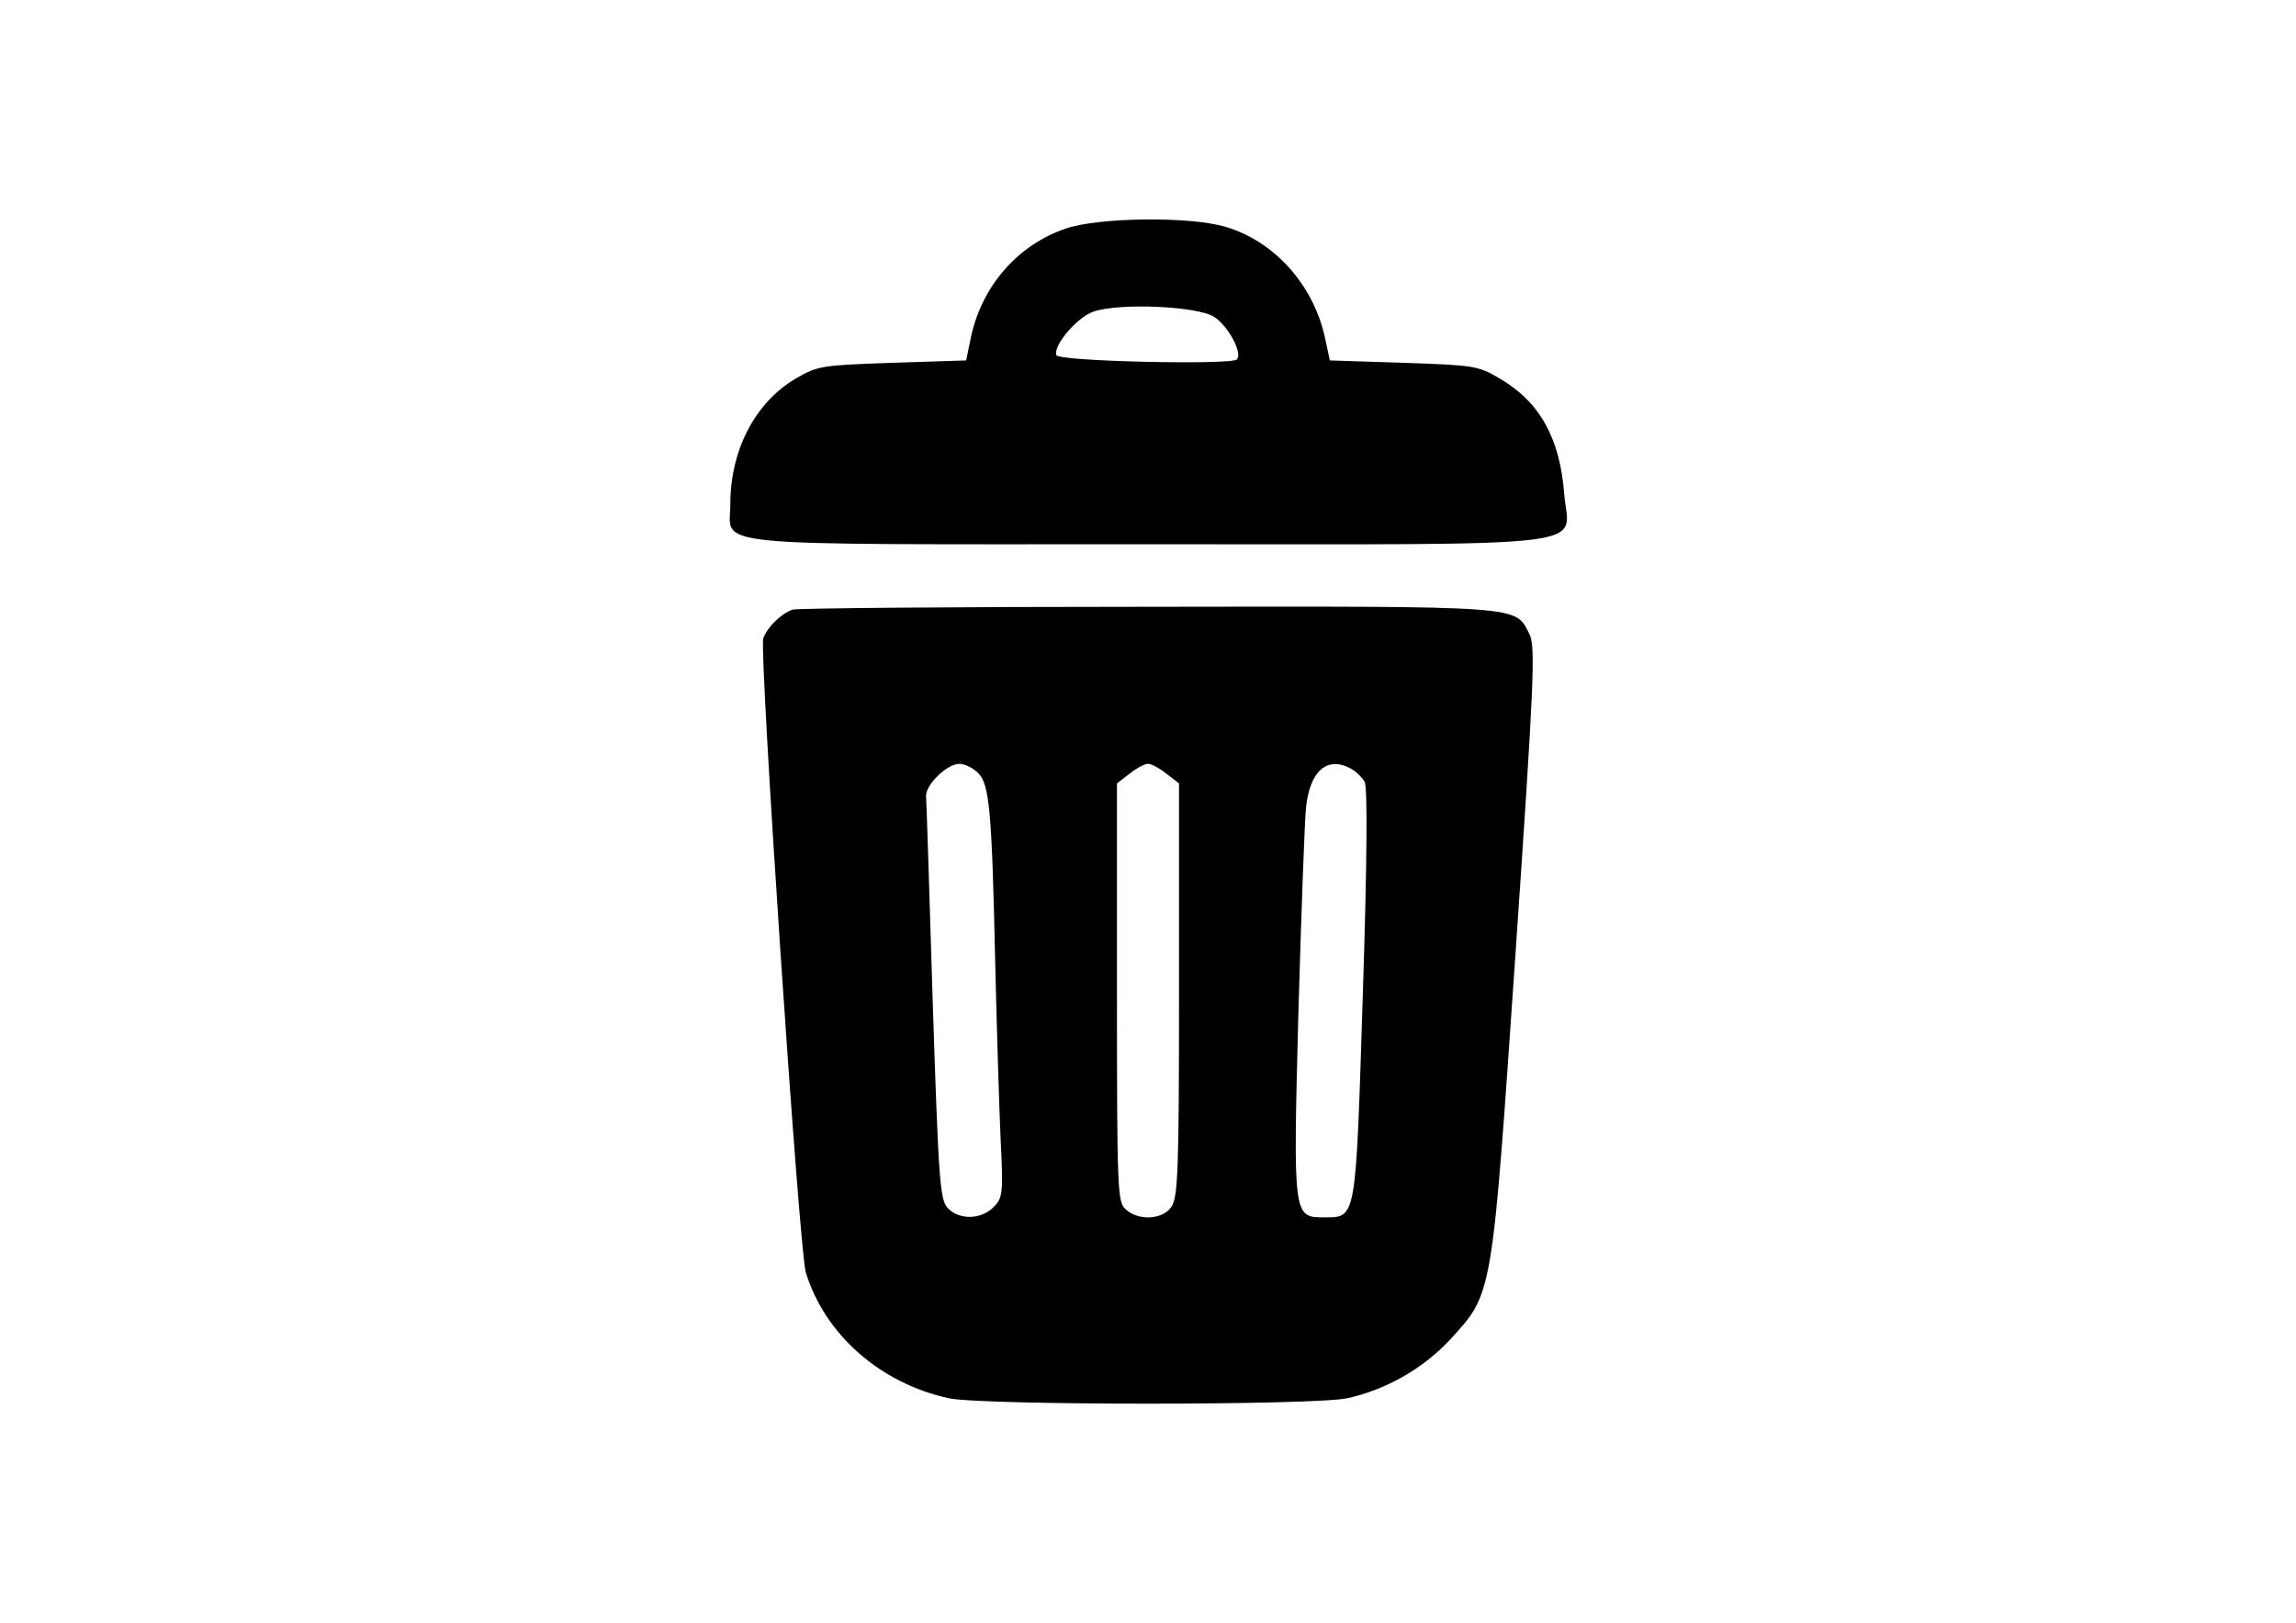 <?xml version="1.0" standalone="no"?>
<!DOCTYPE svg PUBLIC "-//W3C//DTD SVG 20010904//EN"
 "http://www.w3.org/TR/2001/REC-SVG-20010904/DTD/svg10.dtd">
<svg version="1.0" xmlns="http://www.w3.org/2000/svg"
 width="481pt" height="340pt" viewBox="0 0 481 340"
 preserveAspectRatio="xMidYMid meet">
<g transform="translate(0,340) scale(0.1,-0.1)"
fill="#000000" stroke="none">
<path d="M2232 2921 c-99 -34 -173 -118 -197 -223 l-11 -53 -155 -5 c-146 -5
-156 -6 -202 -33 -85 -50 -137 -150 -137 -263 0 -91 -72 -84 875 -84 967 0
881 -10 872 105 -9 117 -51 193 -135 242 -45 27 -55 28 -201 33 l-155 5 -11
51 c-25 109 -106 199 -208 229 -74 22 -266 20 -335 -4z m312 -185 c29 -19 60
-76 47 -89 -12 -12 -374 -4 -378 9 -7 20 43 79 77 91 53 19 219 12 254 -11z"/>
<path d="M1660 2123 c-24 -9 -52 -36 -61 -60 -9 -25 75 -1280 89 -1328 40
-131 157 -233 300 -264 72 -15 762 -15 834 0 82 18 159 62 216 123 90 99 87
83 137 810 39 569 42 643 29 668 -31 60 -4 58 -801 57 -400 0 -735 -3 -743 -6z
m389 -342 c24 -24 29 -79 36 -401 3 -129 8 -292 11 -361 6 -120 5 -128 -15
-148 -26 -26 -72 -27 -96 -1 -16 17 -19 62 -31 432 -7 227 -13 421 -14 431 0
24 44 67 70 67 11 0 29 -9 39 -19z m395 -2 l26 -20 0 -433 c0 -374 -2 -434
-16 -454 -18 -27 -69 -30 -96 -5 -17 15 -18 42 -18 454 l0 438 26 20 c15 12
32 21 39 21 7 0 24 -9 39 -21z m386 11 c11 -6 24 -19 29 -28 6 -12 5 -170 -4
-446 -15 -475 -13 -466 -81 -466 -65 0 -65 0 -54 426 6 208 13 403 16 432 8
77 44 109 94 82z"/>
</g>
</svg>
